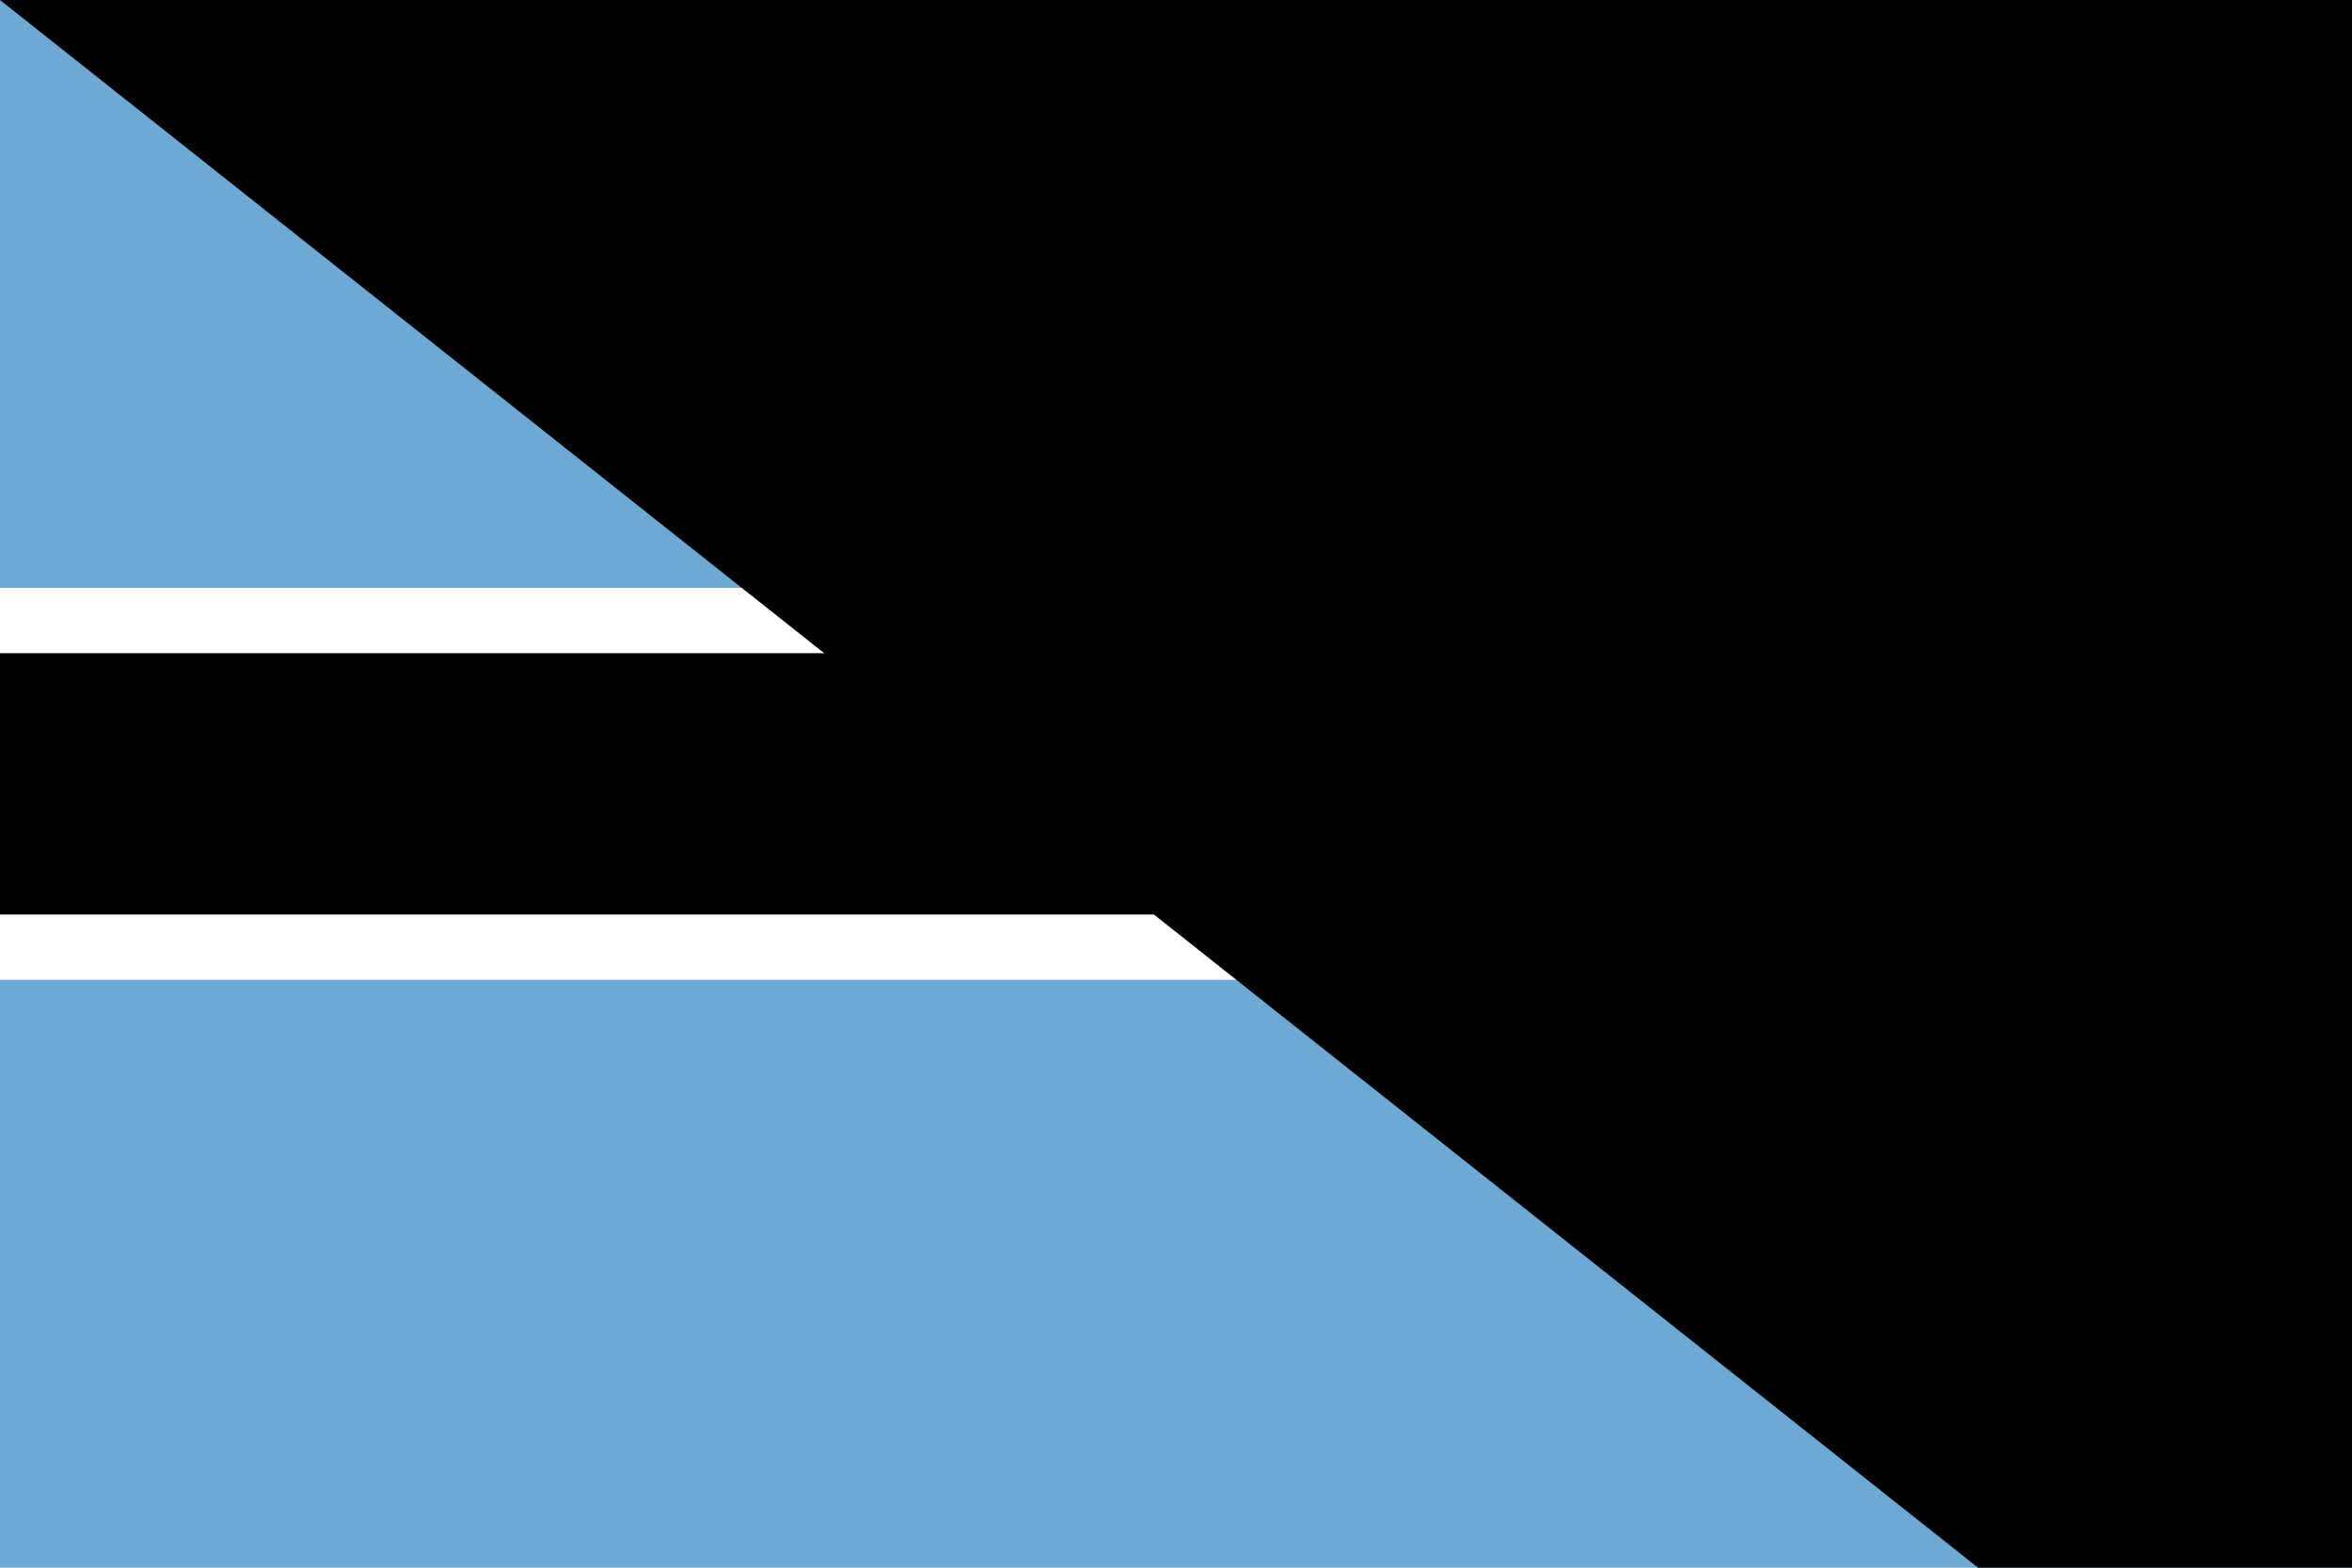 <?xml version="1.0" encoding="UTF-8"?>
<svg xmlns="http://www.w3.org/2000/svg" width="1200" height="800" viewBox="0 0 36 24">
<rect width="36" height="24" fill="#6DA9D2"/>
<rect y="9" width="36" height="6" fill="#fff"/>
<rect y="10" width="36" height="4"/>
<path id="path-b7443" d="m m0 82 m0 65 m0 65 m0 65 m0 65 m0 65 m0 65 m0 65 m0 65 m0 65 m0 65 m0 65 m0 65 m0 65 m0 65 m0 65 m0 65 m0 65 m0 65 m0 65 m0 77 m0 111 m0 114 m0 105 m0 102 m0 102 m0 97 m0 102 m0 88 m0 48 m0 57 m0 105 m0 87 m0 102 m0 79 m0 67 m0 115 m0 57 m0 121 m0 67 m0 73 m0 78 m0 118 m0 107 m0 113 m0 100 m0 79 m0 101 m0 71 m0 122 m0 117 m0 103 m0 119 m0 107 m0 113 m0 119 m0 69 m0 85 m0 103 m0 49 m0 116 m0 71 m0 103 m0 107 m0 88 m0 55 m0 113 m0 43 m0 54 m0 122 m0 108 m0 48 m0 67 m0 52 m0 100 m0 88 m0 56 m0 109 m0 57 m0 116 m0 113 m0 88 m0 87 m0 81 m0 89 m0 65 m0 61 m0 61"/>
</svg>